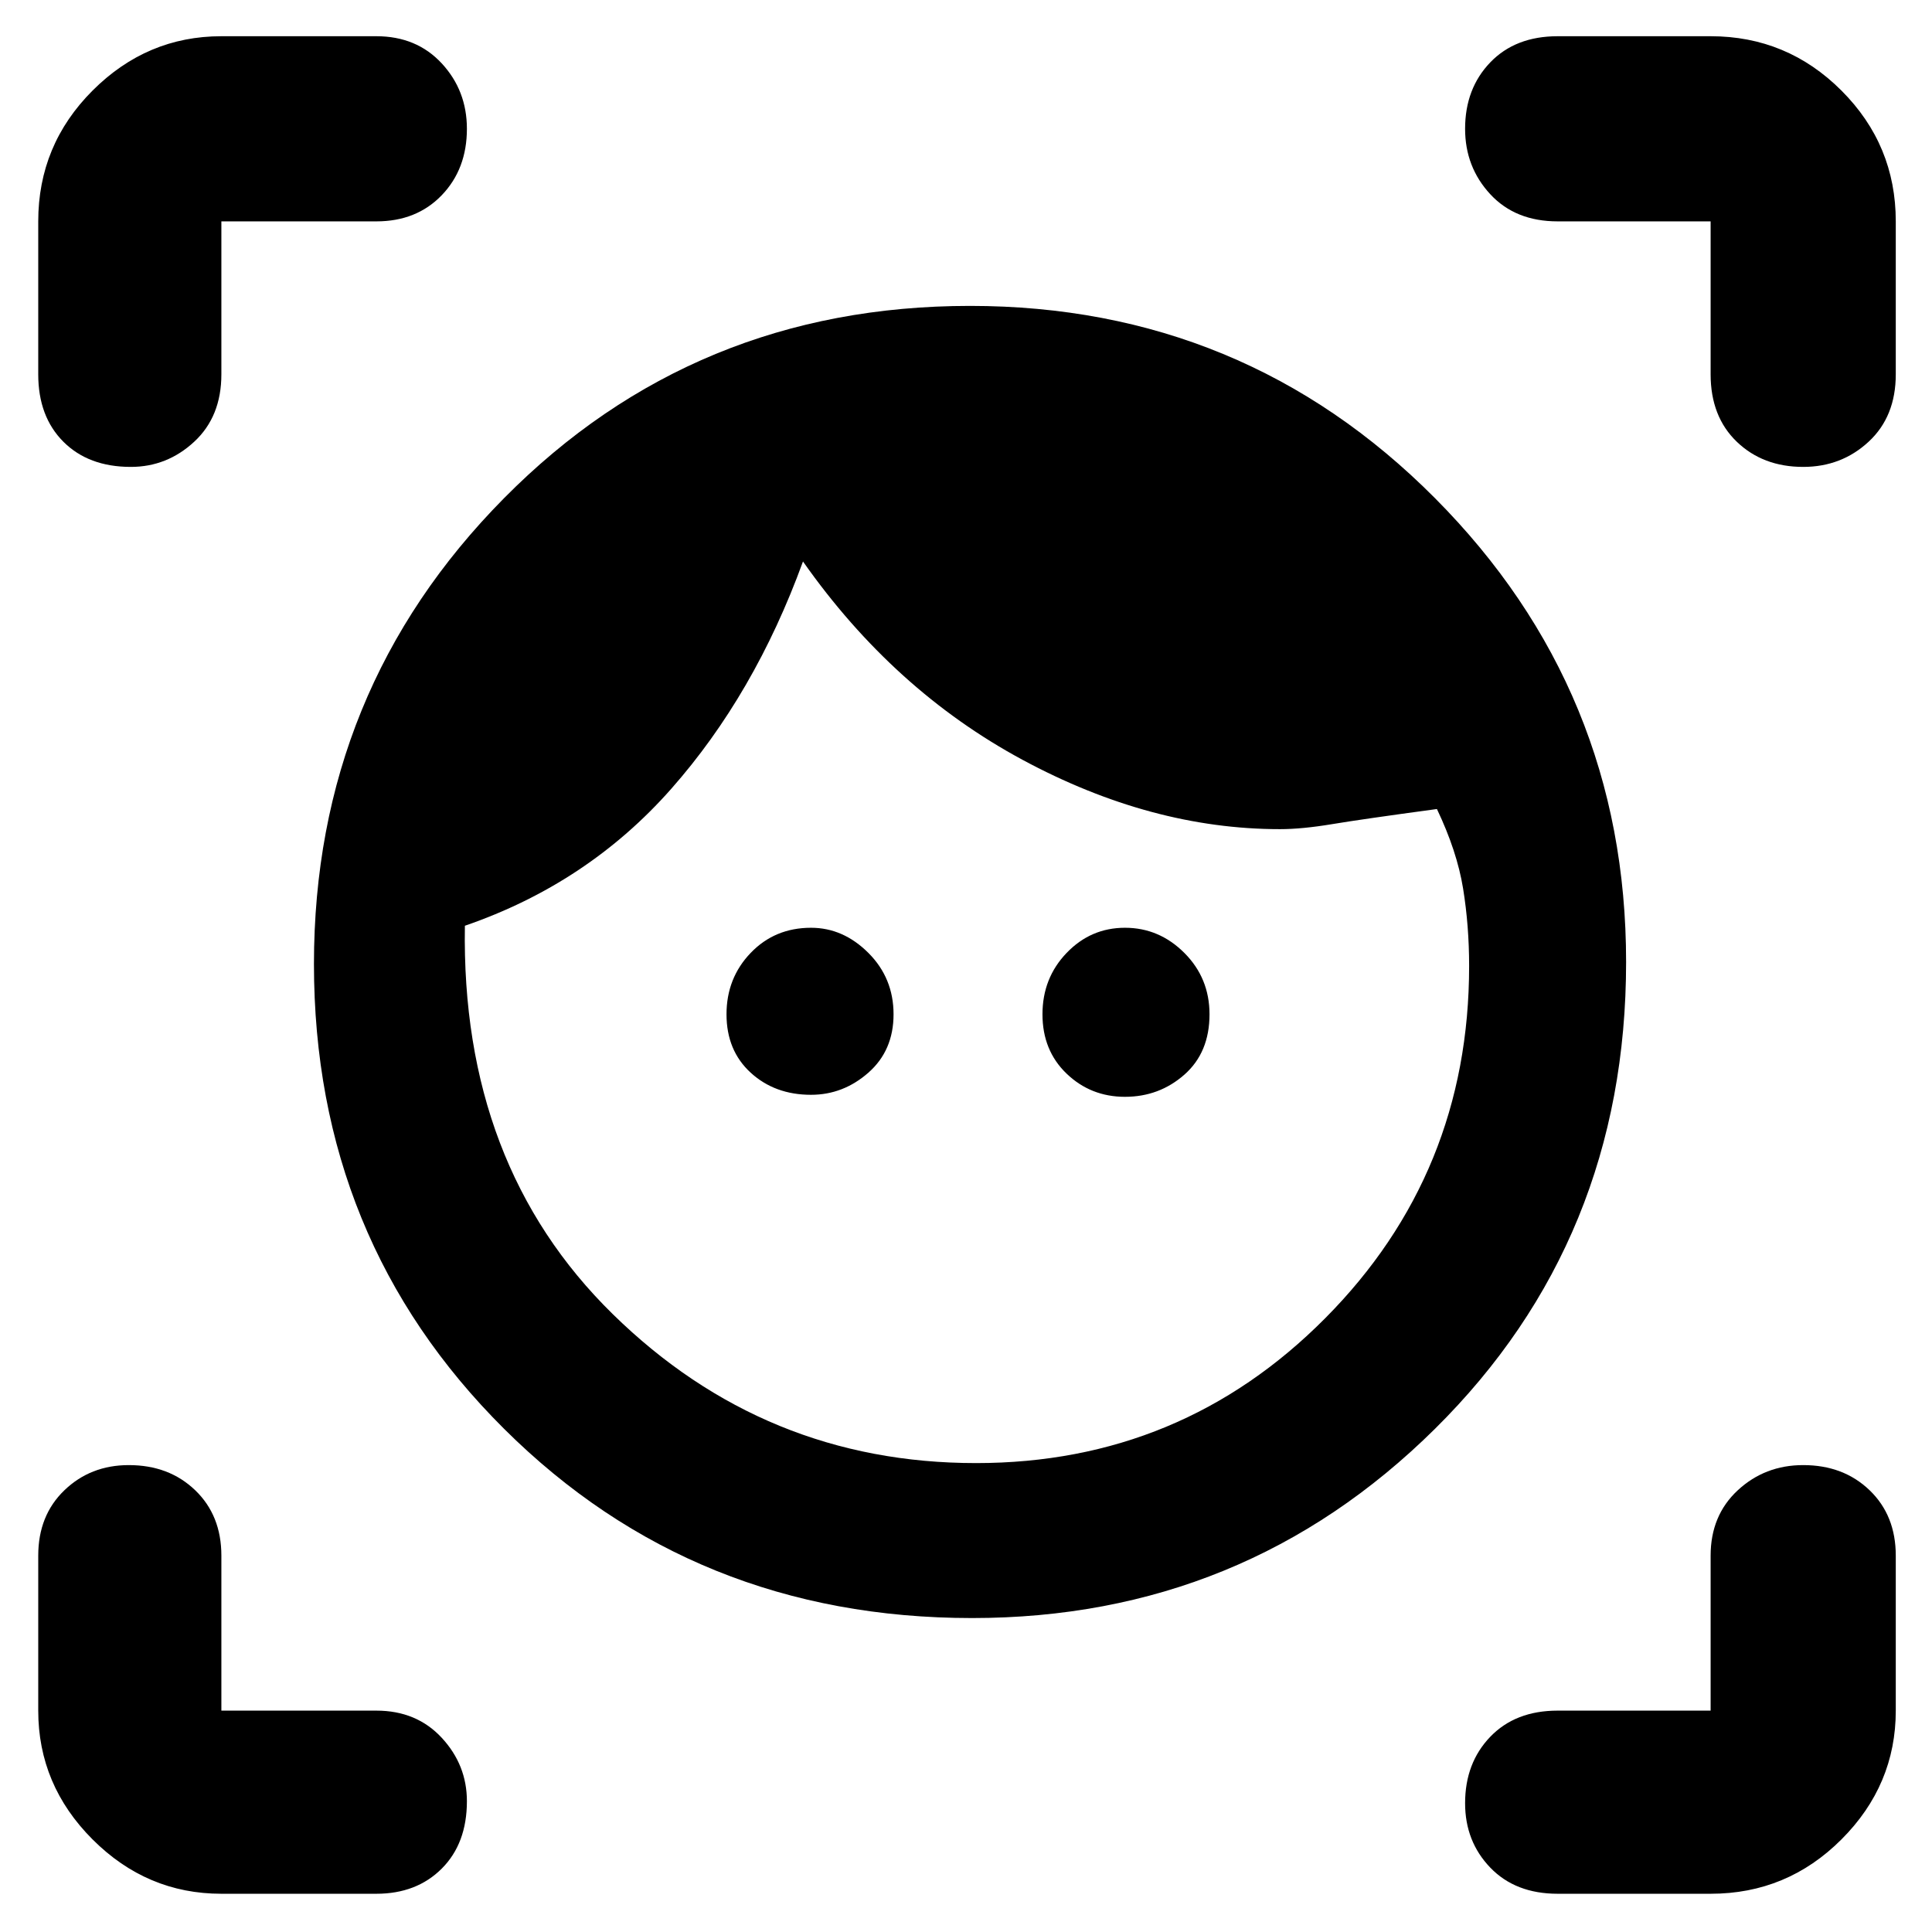 <svg xmlns="http://www.w3.org/2000/svg" height="48" width="48"><path d="M24.15 40.2q-6.9 0-11.625-4.7T7.8 23.95q0-6.8 4.725-11.575Q17.25 7.6 24.1 7.6q6.8 0 11.55 4.775Q40.4 17.15 40.4 23.9q0 6.9-4.75 11.6-4.75 4.7-11.5 4.7Zm.1-3.85q5.1 0 8.675-3.6Q36.5 29.15 36.5 24q0-1-.15-1.925T35.7 20.1q-1.85.25-2.6.375t-1.3.125q-3.2 0-6.4-1.725t-5.45-4.925q-1.2 3.3-3.275 5.65Q14.6 21.95 11.55 23q-.1 5.95 3.675 9.65t9.025 3.7Zm-4.1-9.15q-.9 0-1.5-.55t-.6-1.45q0-.9.6-1.525.6-.625 1.5-.625.8 0 1.425.625T22.2 25.2q0 .9-.625 1.45-.625.55-1.425.55Zm7.8.05q-.85 0-1.45-.575t-.6-1.475q0-.9.6-1.525.6-.625 1.45-.625t1.475.625q.625.625.625 1.525 0 .95-.625 1.5t-1.475.55ZM9.35 5.5H5.5v3.8q0 1.05-.675 1.675T3.25 11.6q-1.05 0-1.675-.625T.95 9.3V5.5q0-1.9 1.35-3.25T5.5.9h3.85q1 0 1.625.675T11.6 3.2q0 1-.625 1.65-.625.65-1.625.65ZM5.5 47.05q-1.85 0-3.2-1.35T.95 42.5v-3.85q0-1 .65-1.625t1.6-.625q1 0 1.65.625.65.625.65 1.625v3.85h3.85q1 0 1.625.675t.625 1.575q0 1.05-.625 1.675t-1.625.625Zm37 0h-3.8q-1.05 0-1.675-.65t-.625-1.6q0-1 .625-1.65.625-.65 1.675-.65h3.8v-3.85q0-1 .675-1.625T44.8 36.4q1 0 1.65.625.65.625.65 1.625v3.85q0 1.85-1.35 3.2t-3.25 1.35ZM38.7 5.5q-1.05 0-1.675-.675T36.4 3.2q0-1 .625-1.65Q37.65.9 38.7.9h3.8q1.9 0 3.25 1.35T47.1 5.5v3.8q0 1.05-.675 1.675T44.8 11.6q-1 0-1.65-.625-.65-.625-.65-1.675V5.5Z"/></svg>